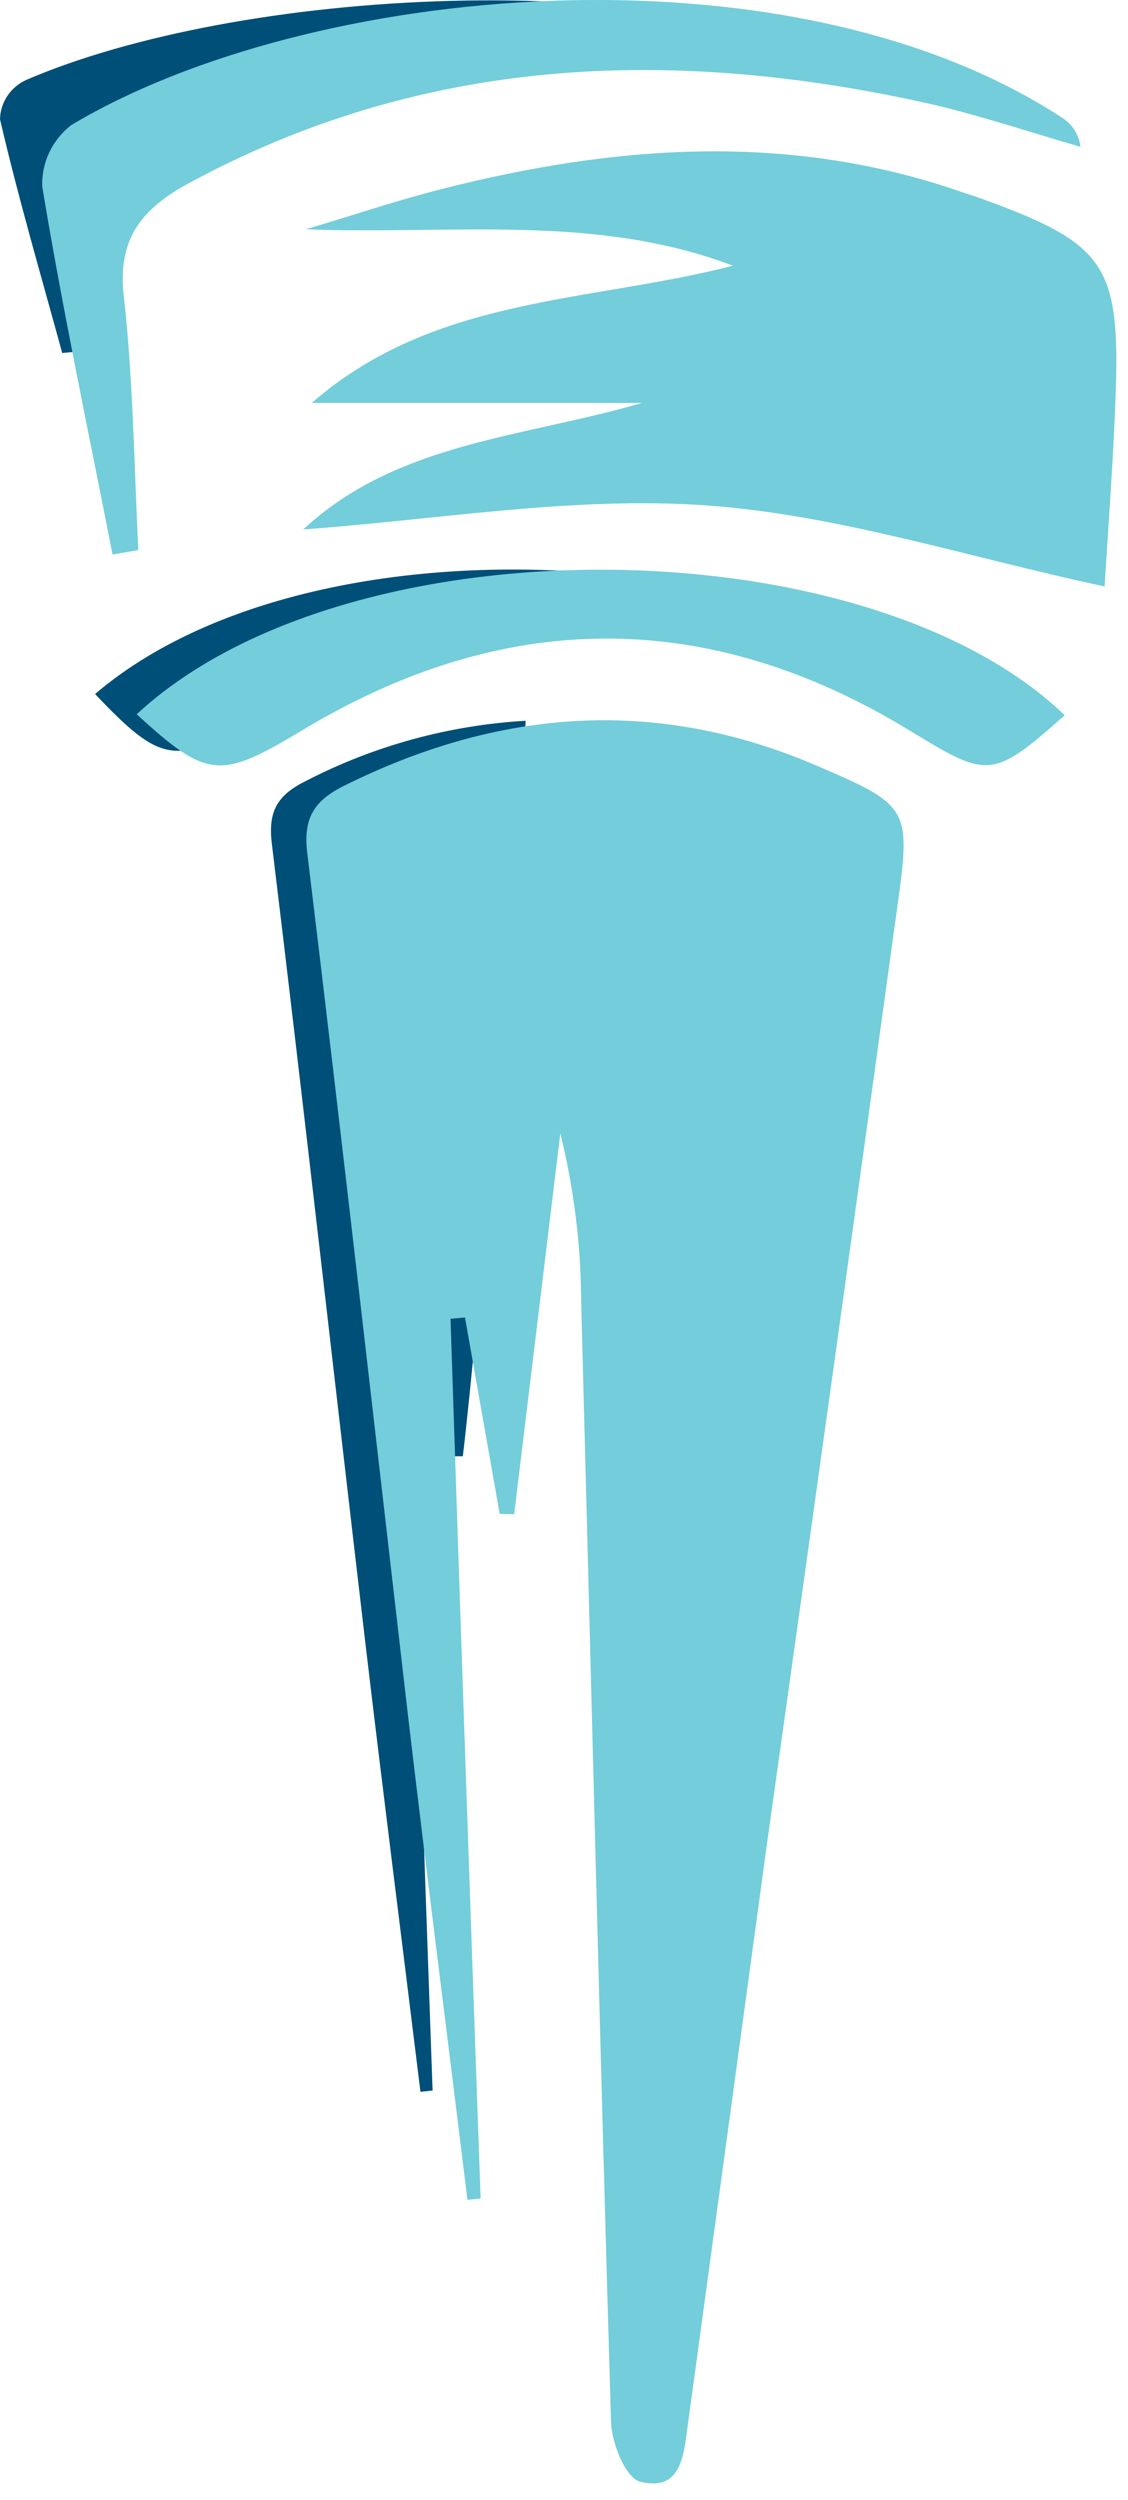 <svg width="56" height="124" viewBox="0 0 56 124" fill="none" xmlns="http://www.w3.org/2000/svg">
<g id="Group 29">
<path id="Vector" d="M26.095 35.751C22.295 35.973 18.587 36.985 15.22 38.721C13.784 39.422 13.295 40.216 13.496 41.851C15.091 54.991 16.57 68.151 18.115 81.298C18.998 88.787 19.953 96.256 20.873 103.759L21.476 103.696C20.997 90.219 20.535 76.74 20.09 63.259L20.751 63.196L22.345 72.236H22.977C23.689 66.382 25.908 41.149 26.095 35.751Z" fill="#004F79"/>
<path id="Vector_2" d="M3.089 17.509C2.033 13.649 0.898 9.788 0 5.913C0.009 5.504 0.134 5.105 0.363 4.761C0.591 4.418 0.913 4.143 1.293 3.969C11.657 -0.502 32.659 -1.948 44.755 3.731C44.959 3.806 45.142 3.93 45.285 4.092C45.428 4.254 45.527 4.448 45.574 4.657C43.254 4.18 40.97 3.604 38.607 3.253C27.481 1.506 16.678 1.849 6.443 5.829C4.345 6.651 3.318 7.612 3.613 9.402C4.022 12.055 4.065 14.729 4.266 17.404L3.089 17.509Z" fill="#004F79"/>
<path id="Vector_3" d="M31.819 28.669C21.842 27.35 10.946 29.112 4.719 34.425C8.052 37.934 8.691 37.934 12.821 35.696C15.27 34.369 30.555 28.852 31.819 28.669Z" fill="#004F79"/>
<path id="Vector_4" d="M24.809 75.1L23.085 65.351L22.366 65.414C22.845 79.957 23.343 94.503 23.86 109.051L23.207 109.115C22.216 101.043 21.181 92.971 20.233 84.906C18.588 70.734 16.98 56.514 15.256 42.328C15.04 40.566 15.593 39.71 17.116 38.959C24.787 35.155 32.566 34.558 40.538 37.976C45.121 39.942 45.229 40.082 44.561 44.883C42.43 60.363 40.275 75.84 38.096 91.314C36.775 100.991 35.456 110.666 34.139 120.338C33.938 121.777 33.83 123.616 31.769 123.096C31.05 122.907 30.332 121.124 30.332 120.043C29.786 101.548 29.341 83.053 28.852 64.558C28.839 61.746 28.491 58.946 27.818 56.212C27.057 62.506 26.293 68.804 25.527 75.107L24.809 75.1Z" fill="#73CDDB"/>
<path id="Vector_5" d="M36.387 13.178C29.499 10.574 22.402 11.655 15.184 11.374C17.411 10.715 19.608 9.97 21.857 9.395C30.555 7.177 39.253 6.524 47.915 9.585L48.519 9.781C54.868 12.055 55.615 13.087 55.385 19.608C55.27 22.865 55.019 26.115 54.839 29.09C48.044 27.637 41.609 25.532 35.044 25.068C28.479 24.605 21.792 25.77 15.055 26.262C19.716 21.931 26.008 21.7 31.869 19.987H15.479C21.569 14.666 29.284 15.017 36.387 13.178Z" fill="#73CDDB"/>
<path id="Vector_6" d="M5.588 27.504C4.396 21.433 3.11 15.375 2.097 9.255C2.076 8.673 2.195 8.093 2.444 7.564C2.694 7.035 3.067 6.571 3.534 6.208C15.263 -0.811 39.023 -3.092 52.713 5.829C52.968 5.989 53.184 6.202 53.344 6.453C53.504 6.705 53.605 6.988 53.64 7.282C51.018 6.531 48.425 5.64 45.739 5.057C33.148 2.313 20.93 2.818 9.352 9.1C6.974 10.392 5.818 11.908 6.148 14.715C6.615 18.885 6.658 23.089 6.866 27.287L5.588 27.504Z" fill="#73CDDB"/>
<path id="Vector_7" d="M6.788 35.429C17.267 25.707 43.024 26.016 52.857 35.477C49.266 38.664 49.051 38.608 45.194 36.257C35.138 30.108 25.003 30.185 14.948 36.257C10.954 38.643 10.315 38.671 6.788 35.429Z" fill="#73CDDB"/>
</g>
</svg>
